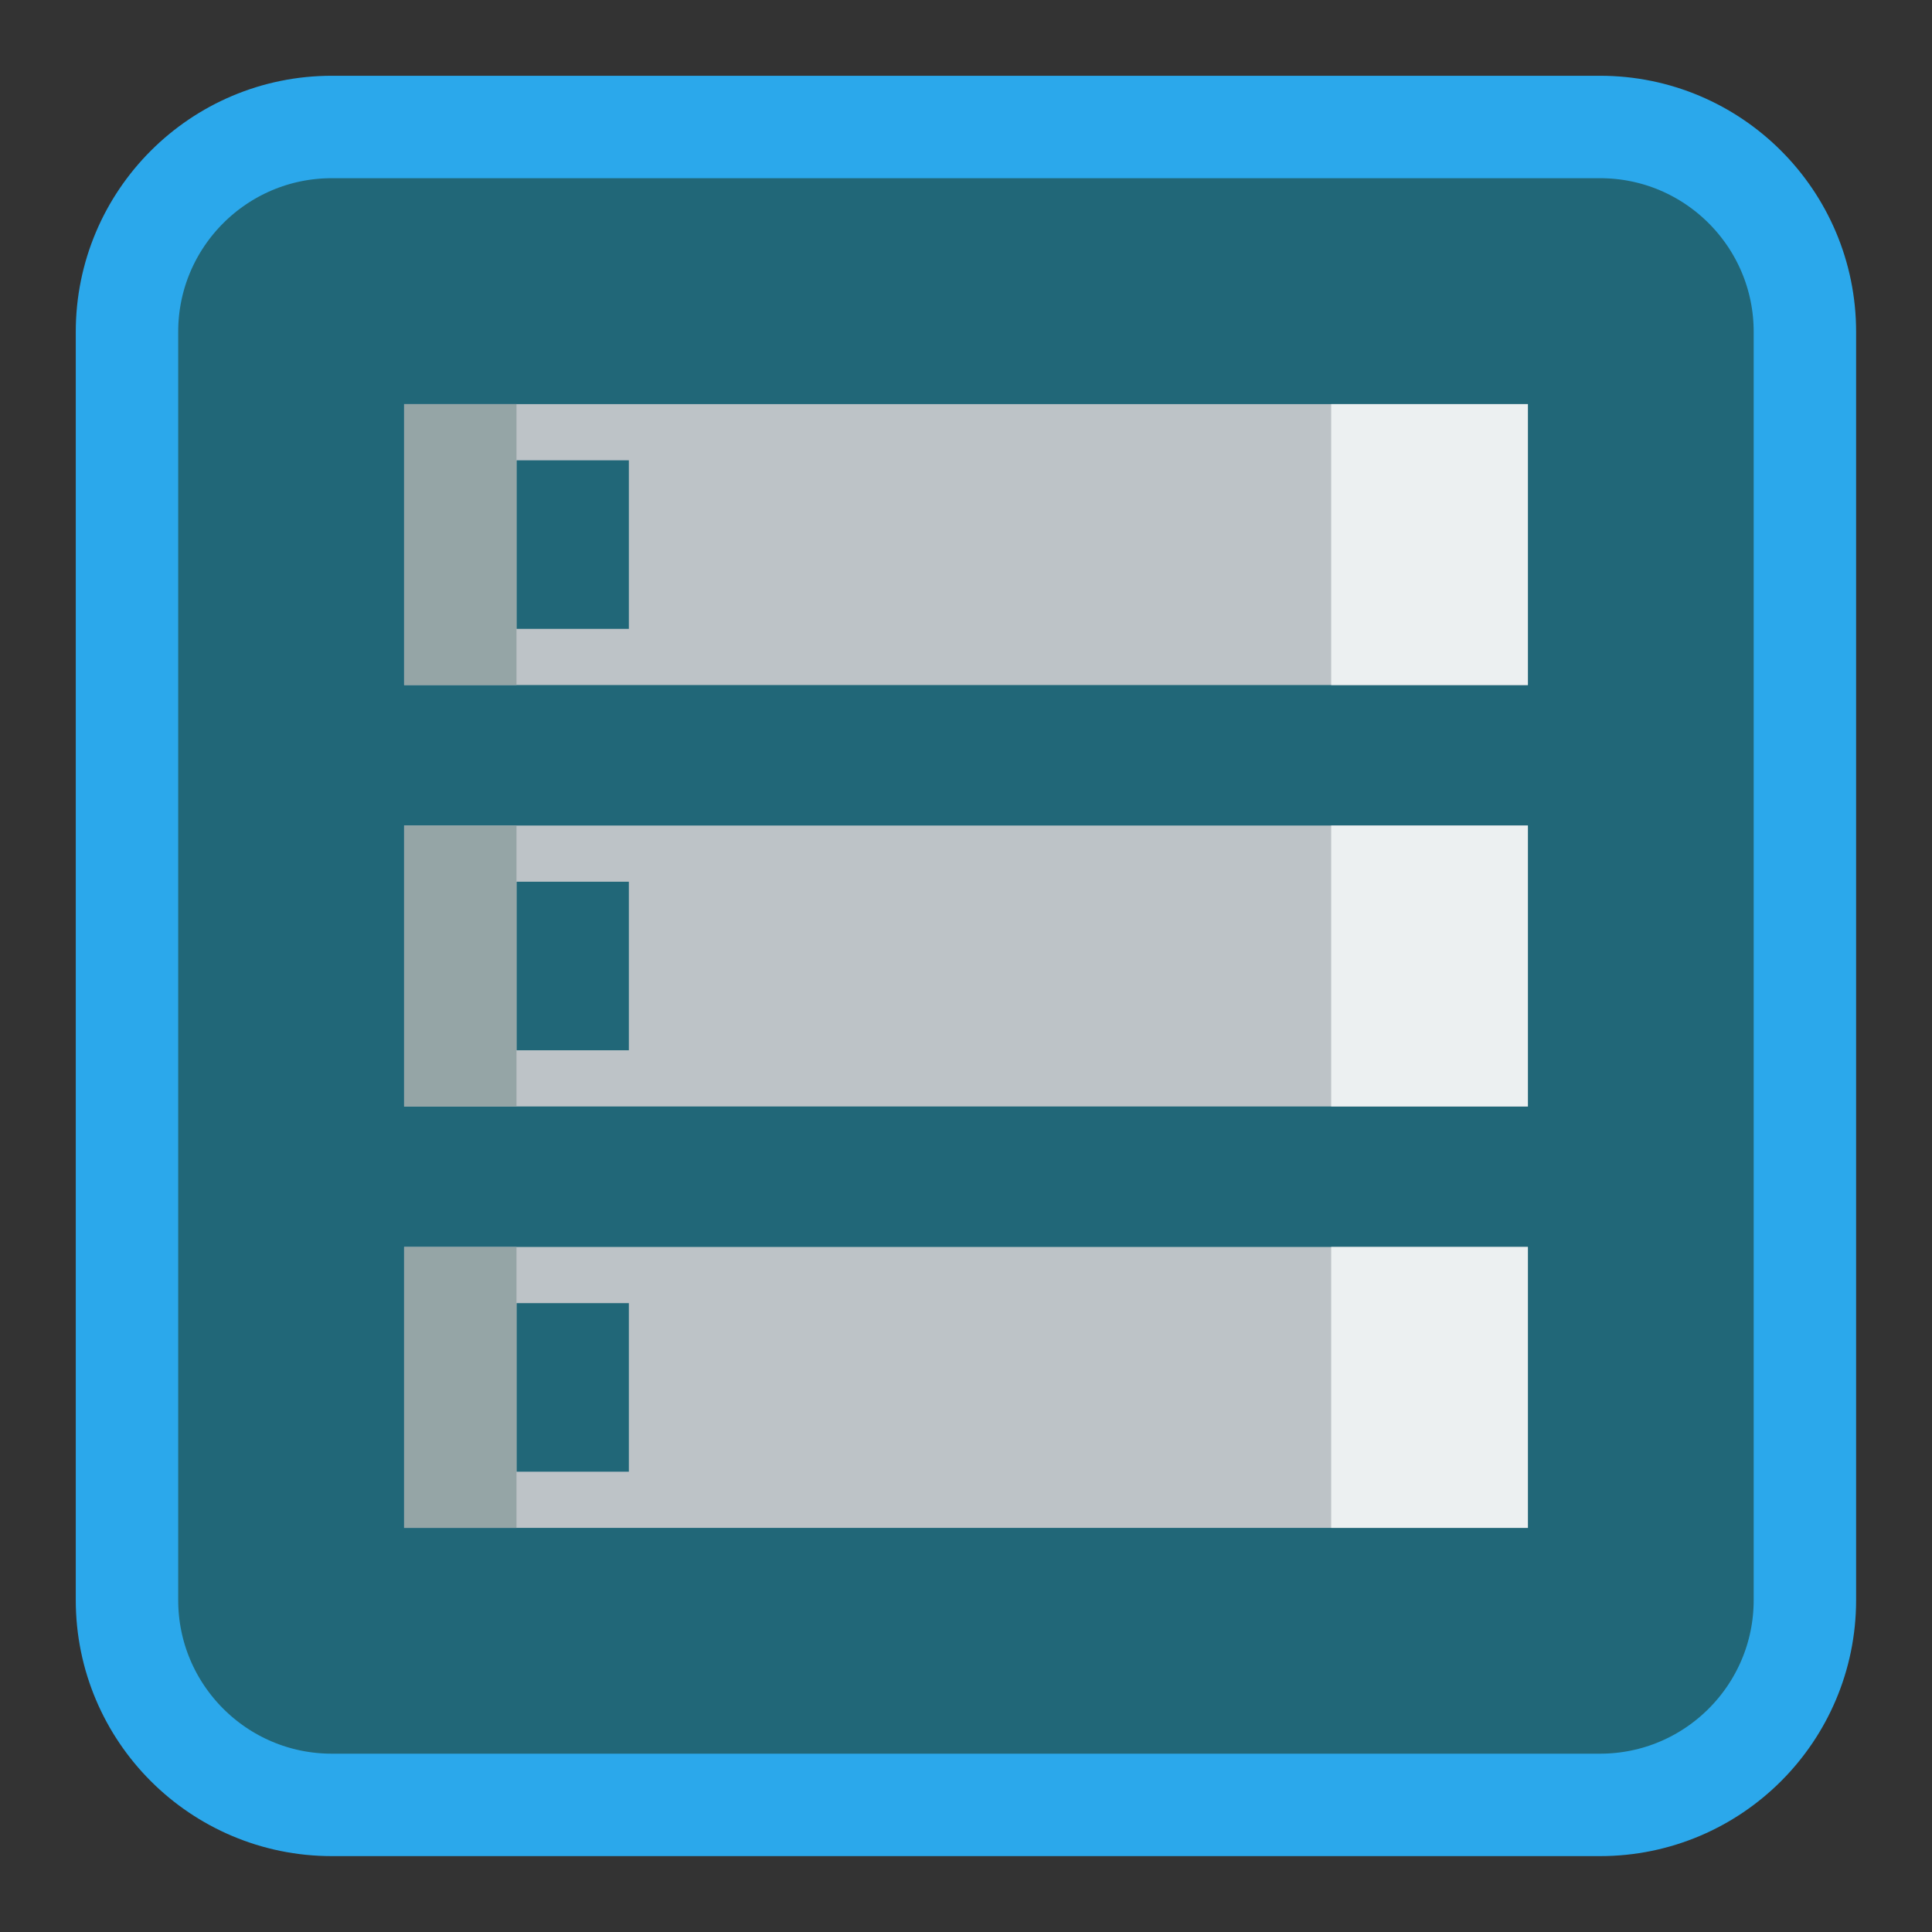
<svg xmlns="http://www.w3.org/2000/svg" xmlns:xlink="http://www.w3.org/1999/xlink" width="256px" height="256px" viewBox="0 0 256 256" version="1.1">
<rect x="0" y="0" width="256" height="256" fill="#333333" stroke="none"/>
<g id="surface1">
<path style="fill-rule:nonzero;fill:rgb(12.941%,40.392%,47.059%);fill-opacity:1;stroke-width:2.545;stroke-linecap:butt;stroke-linejoin:miter;stroke:rgb(16.863%,65.882%,92.157%);stroke-opacity:1;stroke-miterlimit:4;" d="M 8.245 3.155 L 39.755 3.155 C 42.566 3.155 44.845 5.435 44.845 8.245 L 44.845 39.755 C 44.845 42.566 42.566 44.845 39.755 44.845 L 8.245 44.845 C 5.435 44.845 3.155 42.566 3.155 39.755 L 3.155 8.245 C 3.155 5.435 5.435 3.155 8.245 3.155 Z M 8.245 3.155 " transform="matrix(5.333,0,0,5.333,0,0)"/>
<path style=" stroke:none;fill-rule:nonzero;fill:rgb(74.118%,76.471%,78.039%);fill-opacity:1;" d="M 53.547 53.547 L 53.547 90.773 L 202.453 90.773 L 202.453 53.547 Z M 68.438 60.992 L 83.328 60.992 L 83.328 83.328 L 68.438 83.328 Z M 68.438 60.992 "/>
<path style=" stroke:none;fill-rule:nonzero;fill:rgb(74.118%,76.471%,78.039%);fill-opacity:1;" d="M 53.547 109.387 L 53.547 146.613 L 202.453 146.613 L 202.453 109.387 Z M 68.438 116.832 L 83.328 116.832 L 83.328 139.168 L 68.438 139.168 Z M 68.438 116.832 "/>
<path style=" stroke:none;fill-rule:nonzero;fill:rgb(74.118%,76.471%,78.039%);fill-opacity:1;" d="M 53.547 165.227 L 53.547 202.453 L 202.453 202.453 L 202.453 165.227 Z M 68.438 172.672 L 83.328 172.672 L 83.328 195.008 L 68.438 195.008 Z M 68.438 172.672 "/>
<path style=" stroke:none;fill-rule:nonzero;fill:rgb(92.549%,94.118%,94.51%);fill-opacity:1;" d="M 176.391 53.547 L 176.391 90.773 L 202.453 90.773 L 202.453 53.547 Z M 176.391 53.547 "/>
<path style=" stroke:none;fill-rule:nonzero;fill:rgb(92.549%,94.118%,94.51%);fill-opacity:1;" d="M 176.391 109.387 L 176.391 146.613 L 202.453 146.613 L 202.453 109.387 Z M 176.391 109.387 "/>
<path style=" stroke:none;fill-rule:nonzero;fill:rgb(92.549%,94.118%,94.51%);fill-opacity:1;" d="M 176.391 165.227 L 176.391 202.453 L 202.453 202.453 L 202.453 165.227 Z M 176.391 165.227 "/>
<path style=" stroke:none;fill-rule:nonzero;fill:rgb(58.431%,64.706%,65.098%);fill-opacity:1;" d="M 53.547 53.547 L 53.547 90.773 L 68.438 90.773 L 68.438 53.547 Z M 53.547 53.547 "/>
<path style=" stroke:none;fill-rule:nonzero;fill:rgb(58.431%,64.706%,65.098%);fill-opacity:1;" d="M 53.547 109.387 L 53.547 146.613 L 68.438 146.613 L 68.438 109.387 Z M 53.547 109.387 "/>
<path style=" stroke:none;fill-rule:nonzero;fill:rgb(58.431%,64.706%,65.098%);fill-opacity:1;" d="M 53.547 165.227 L 53.547 202.453 L 68.438 202.453 L 68.438 165.227 Z M 53.547 165.227 "/>
</g>
</svg>
